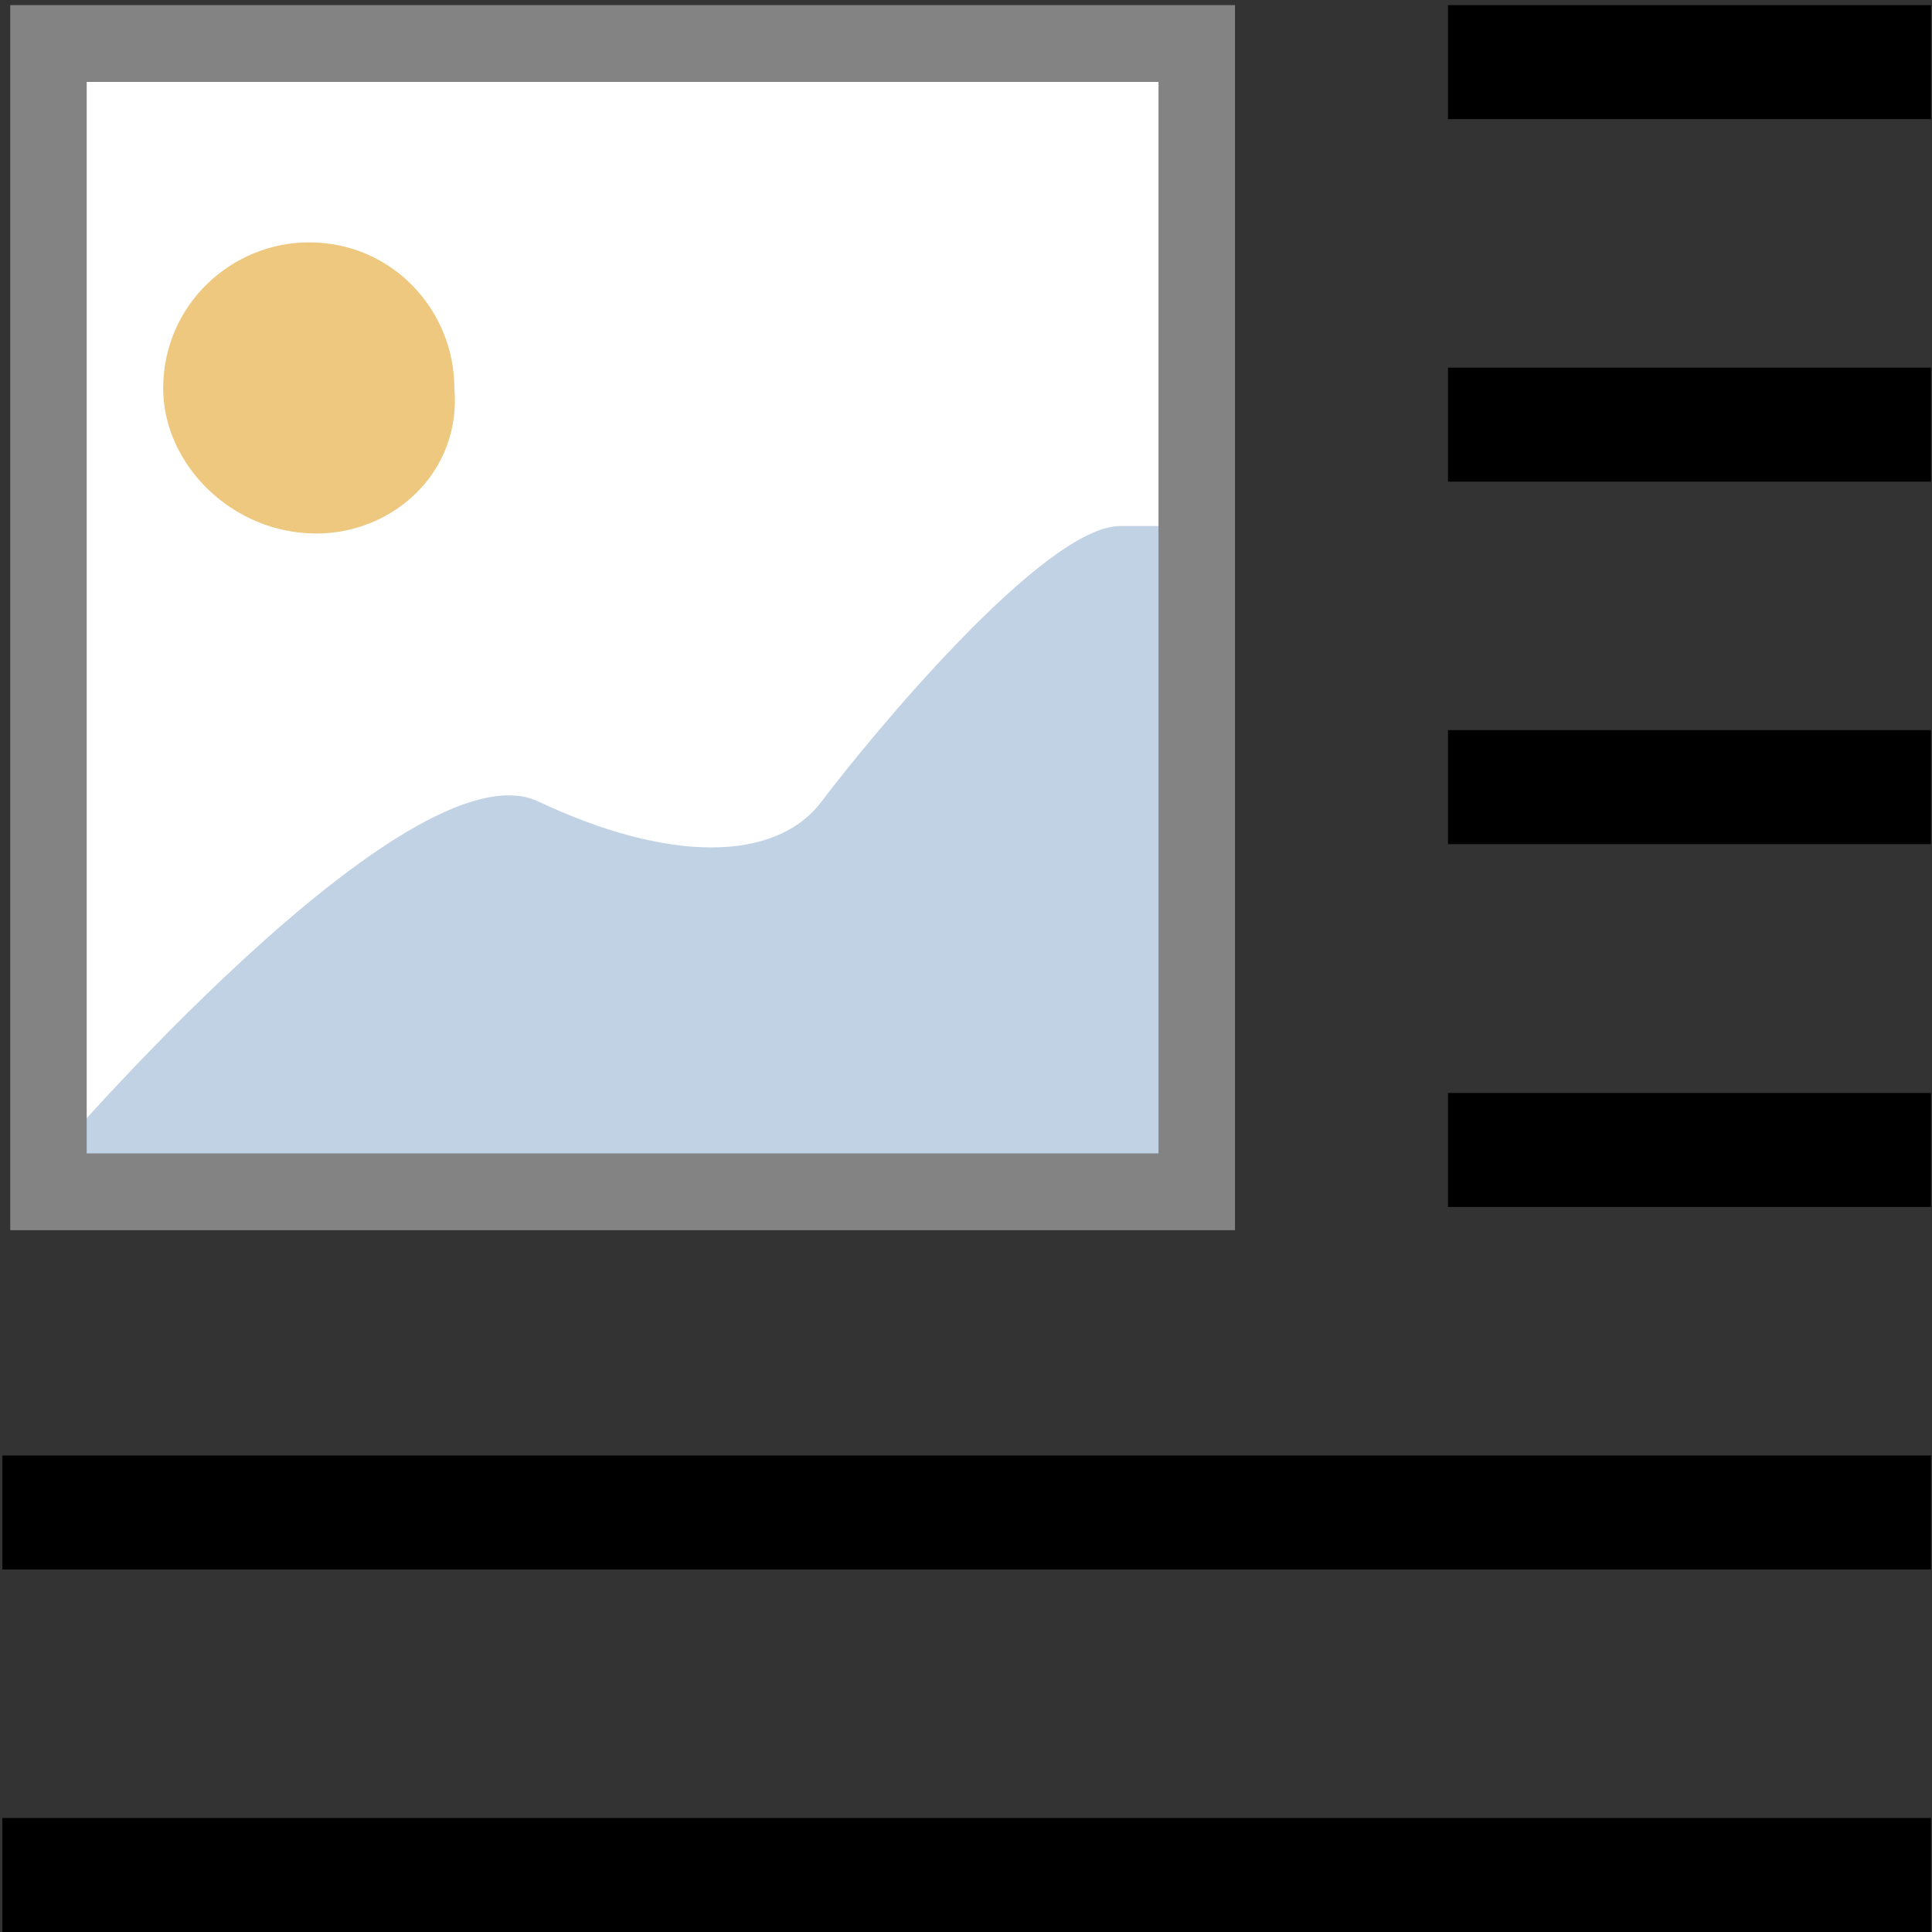 <?xml version="1.0" encoding="utf-8"?>
<!-- Generator: Adobe Illustrator 18.1.1, SVG Export Plug-In . SVG Version: 6.00 Build 0)  -->
<svg version="1.1" id="Capa_1" xmlns="http://www.w3.org/2000/svg" xmlns:xlink="http://www.w3.org/1999/xlink" x="0px" y="0px"
	 viewBox="0 -3 566 566" enable-background="new 0 -3 566 566" xml:space="preserve">
<rect x="0" y="-3" width="566" height="566" fill="#333333" stroke="none"/>
<g>
	<rect x="18.7" y="12" fill="#FFFFFF" width="329.7" height="329.7"/>
	<path fill="#C1D2E5" d="M14.2,337.2c0,0,105.4-123.4,143.5-105.4s69.5,17.9,83,0s65-80.7,87.5-80.7s24.7,0,24.7,0v186.1l-336.4,2.2
		v-2.2H14.2z"/>
	<path fill="#838383" d="M339.4-1.5h-314H3V21v314v22.4l0,0h358.8l0,0v-22.4V21V-1.5H339.4z M339.4,334.9h-314V21h314V334.9z"/>
	<path fill="#EDC87E" d="M92.7,153.3L92.7,153.3c-24.7,0-44.9-20.2-44.9-42.6l0,0C47.9,86,68.1,68,90.5,68l0,0
		c24.7,0,42.6,20.2,42.6,42.6l0,0C135.3,135.3,115.2,153.3,92.7,153.3z"/>
</g>
<rect x="0.7" y="529.6" width="565" height="33.4"/>
<rect x="424.2" y="-1.5" width="141.5" height="33.4"/>
<rect x="0.7" y="423.4" width="565" height="33.4"/>
<rect x="424.2" y="317.2" width="141.5" height="33.4"/>
<rect x="424.2" y="210.9" width="141.5" height="33.4"/>
<rect x="424.2" y="104.7" width="141.5" height="33.4"/>
</svg>

